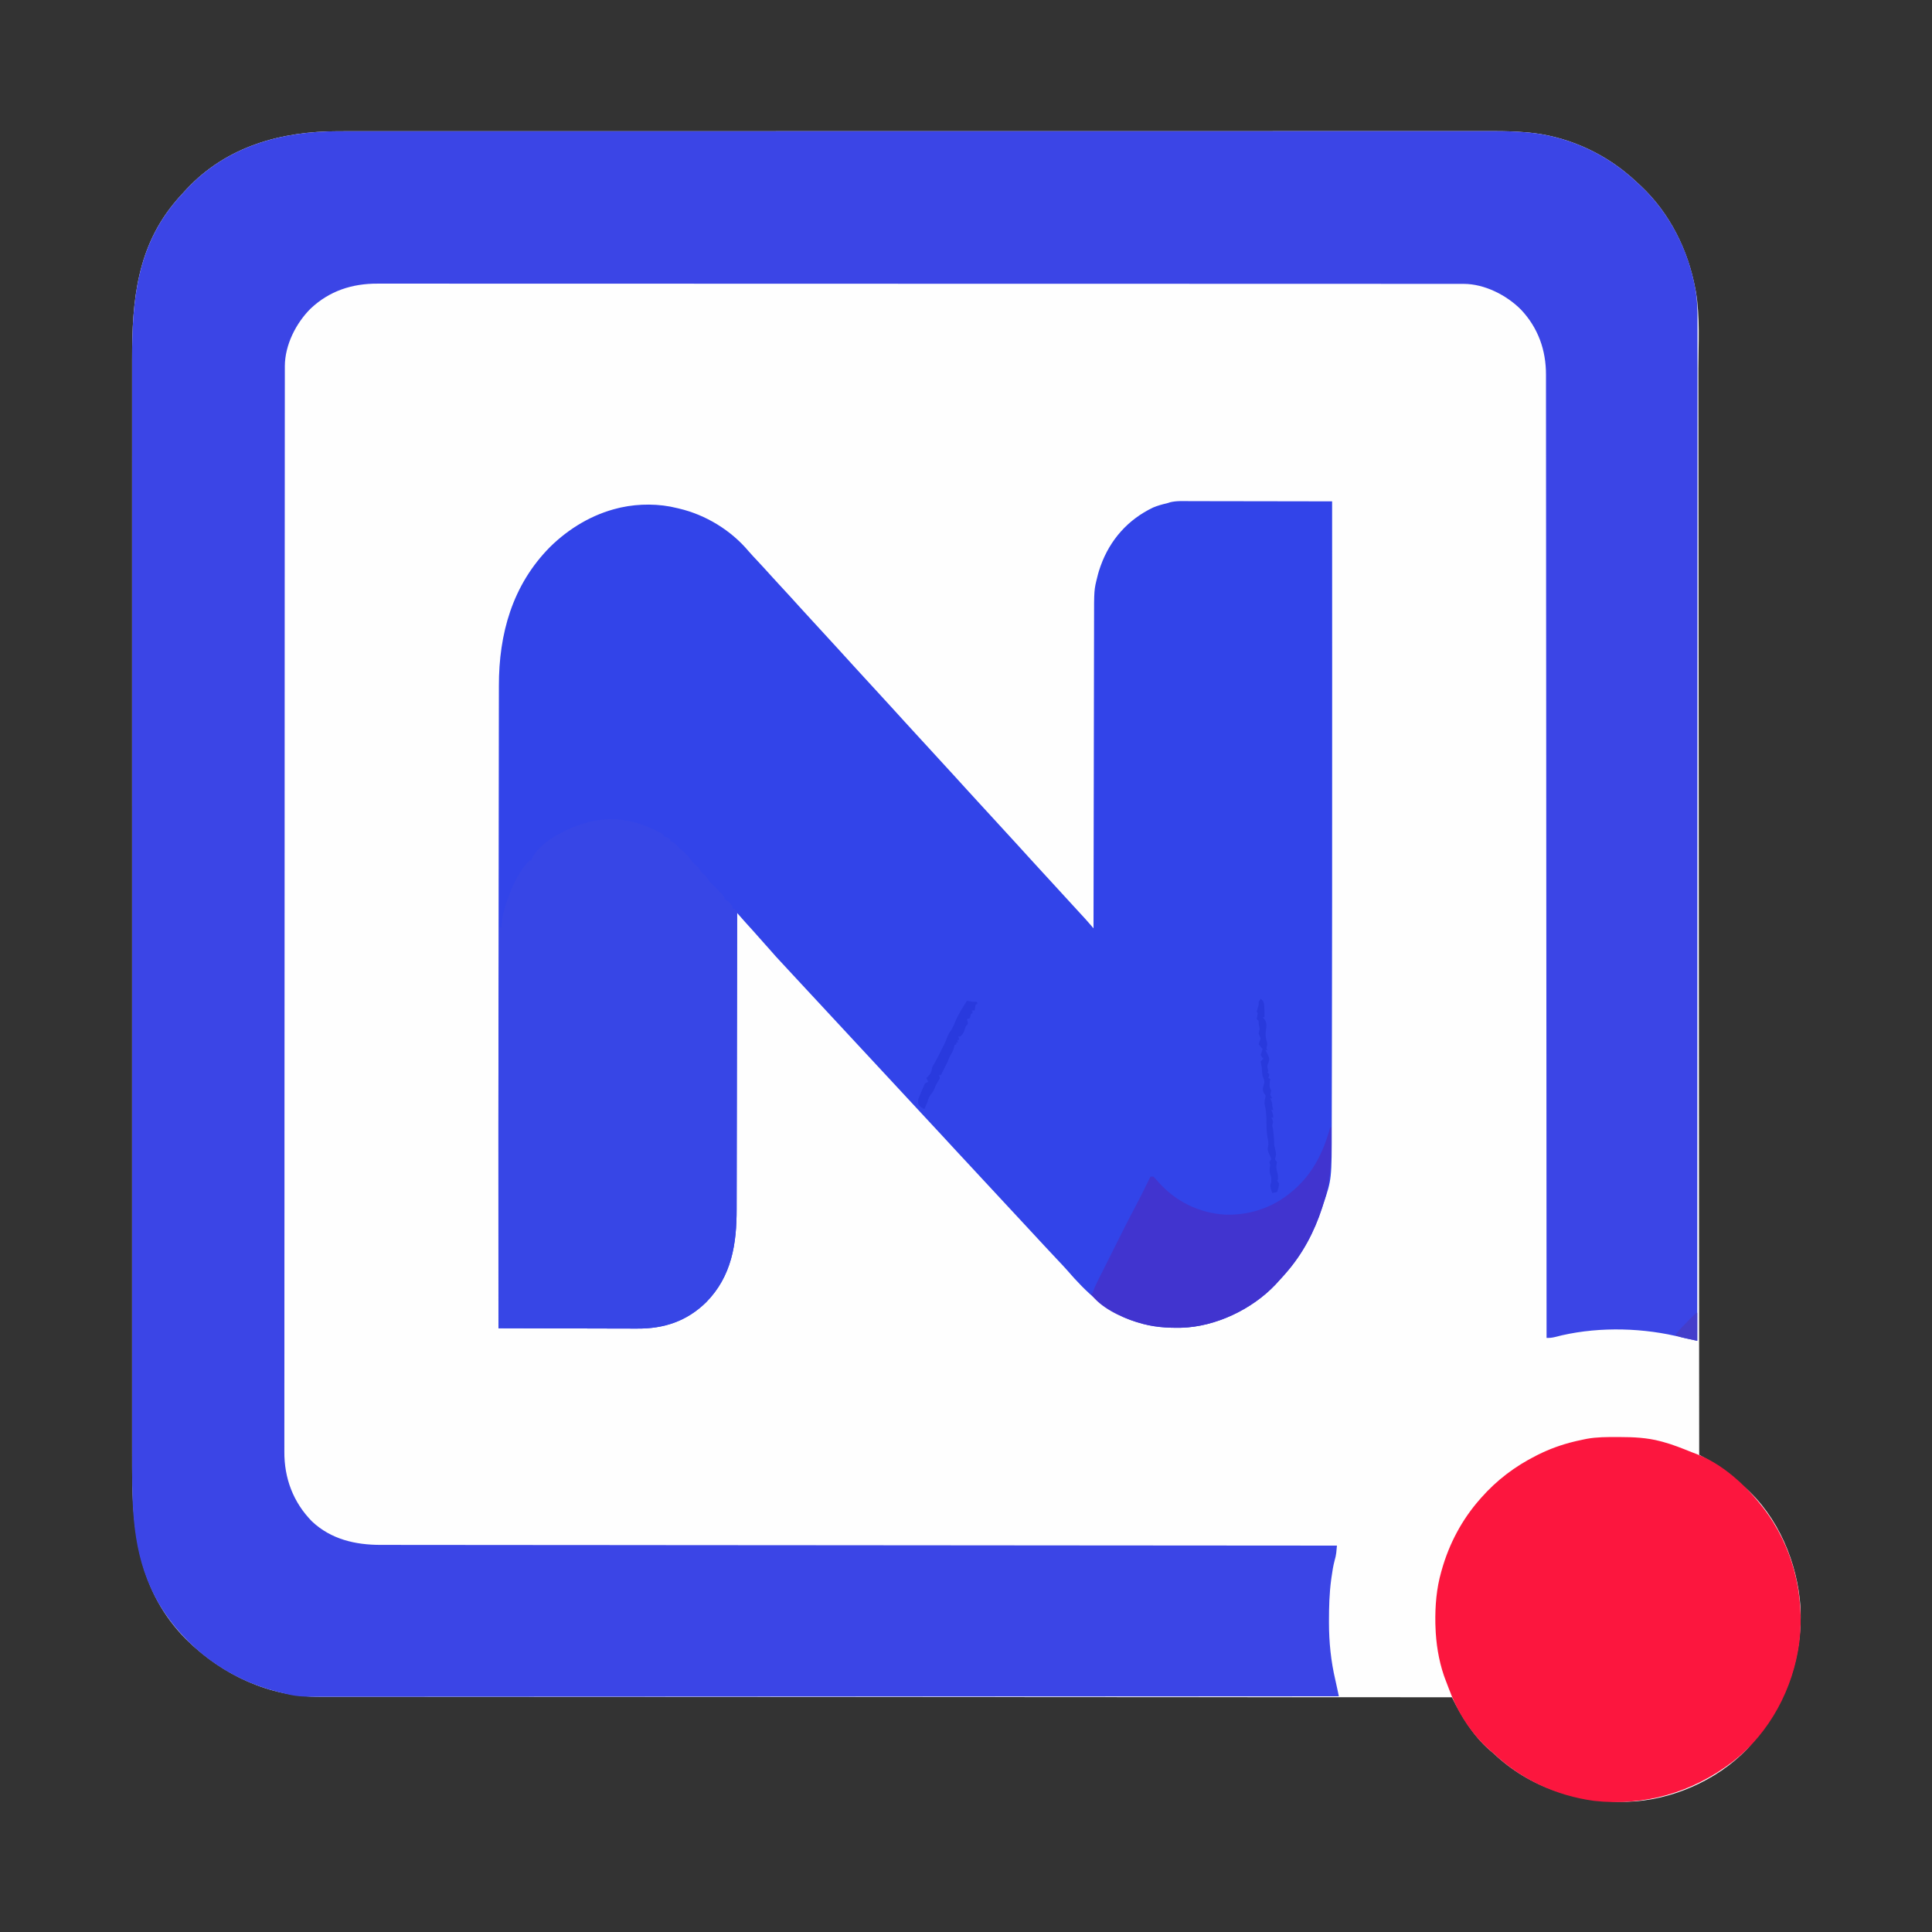 <?xml version="1.0" encoding="UTF-8"?>
<svg version="1.1" xmlns="http://www.w3.org/2000/svg" width="2000" height="2000">
<rect width="100%" height="100%" fill="#333333" stroke="none"/>
<path d="M0 0 C2.121 -0.001 4.242 -0.003 6.363 -0.005 C12.178 -0.01 17.992 -0.009 23.807 -0.006 C30.138 -0.004 36.469 -0.009 42.801 -0.012 C53.893 -0.017 64.985 -0.019 76.077 -0.017 C87.974 -0.016 99.872 -0.017 111.769 -0.021 C112.521 -0.021 113.274 -0.022 114.049 -0.022 C117.115 -0.023 120.18 -0.024 123.245 -0.025 C155.192 -0.035 187.14 -0.038 219.087 -0.038 C222.524 -0.038 225.961 -0.039 229.398 -0.039 C230.251 -0.039 231.104 -0.039 231.982 -0.039 C250.897 -0.039 269.811 -0.041 288.726 -0.044 C296.518 -0.045 304.31 -0.046 312.103 -0.047 C312.964 -0.047 313.825 -0.047 314.712 -0.047 C364.043 -0.053 413.374 -0.058 462.705 -0.057 C464.55 -0.057 466.395 -0.057 468.241 -0.057 C476.573 -0.057 484.905 -0.057 493.237 -0.057 C496.952 -0.057 500.667 -0.057 504.383 -0.057 C506.242 -0.057 508.102 -0.057 509.961 -0.057 C568.756 -0.056 627.55 -0.063 686.345 -0.077 C701.157 -0.081 715.97 -0.084 730.783 -0.087 C731.695 -0.088 732.607 -0.088 733.547 -0.088 C761.67 -0.094 789.794 -0.098 817.917 -0.099 C819.242 -0.099 819.242 -0.099 820.593 -0.099 C839.985 -0.1 859.377 -0.101 878.768 -0.1 C885.707 -0.1 892.646 -0.1 899.585 -0.1 C901.312 -0.1 903.038 -0.1 904.764 -0.1 C932.242 -0.1 959.719 -0.106 987.197 -0.114 C1014.88 -0.123 1042.563 -0.125 1070.247 -0.118 C1074.078 -0.118 1077.908 -0.117 1081.739 -0.116 C1082.49 -0.116 1083.241 -0.116 1084.015 -0.115 C1095.873 -0.113 1107.731 -0.117 1119.59 -0.125 C1131.269 -0.131 1142.948 -0.131 1154.627 -0.123 C1160.866 -0.119 1167.106 -0.119 1173.345 -0.127 C1179.035 -0.134 1184.724 -0.132 1190.414 -0.123 C1192.446 -0.121 1194.479 -0.123 1196.512 -0.128 C1207.195 -0.155 1217.786 0.151 1228.438 1.007 C1229.399 1.083 1230.36 1.159 1231.351 1.238 C1269.727 4.623 1307.675 20.991 1336.78 46.129 C1337.559 46.799 1338.339 47.469 1339.143 48.16 C1341.732 50.439 1344.263 52.769 1346.78 55.129 C1347.52 55.818 1347.52 55.818 1348.276 56.522 C1378.286 84.69 1397.267 122.908 1404.78 163.129 C1404.994 164.235 1405.208 165.341 1405.428 166.48 C1409.779 192.395 1407.934 219.815 1407.937 245.994 C1407.939 251.994 1407.946 257.995 1407.953 263.995 C1407.964 274.491 1407.971 284.987 1407.976 295.483 C1407.982 306.733 1407.989 317.983 1407.999 329.233 C1408 330.303 1408 330.303 1408.001 331.394 C1408.004 335.031 1408.008 338.668 1408.011 342.305 C1408.035 368.563 1408.054 394.822 1408.071 421.081 C1408.087 447.07 1408.105 473.06 1408.127 499.049 C1408.127 499.857 1408.128 500.666 1408.129 501.499 C1408.135 508.882 1408.141 516.265 1408.147 523.649 C1408.162 542 1408.177 560.351 1408.191 578.701 C1408.192 579.955 1408.192 579.955 1408.193 581.233 C1408.225 621.835 1408.254 662.436 1408.282 703.038 C1408.292 717.121 1408.302 731.203 1408.312 745.286 C1408.312 746.159 1408.313 747.033 1408.314 747.932 C1408.342 788.568 1408.373 829.203 1408.405 869.838 C1408.407 872.478 1408.409 875.117 1408.411 877.757 C1408.425 895.249 1408.439 912.741 1408.453 930.233 C1408.48 965.035 1408.507 999.837 1408.534 1034.639 C1408.535 1036.296 1408.537 1037.953 1408.538 1039.61 C1408.596 1114.176 1408.65 1188.741 1408.704 1263.307 C1408.704 1264.005 1408.705 1264.702 1408.705 1265.422 C1408.73 1300.324 1408.755 1335.226 1408.78 1370.129 C1409.877 1370.741 1410.975 1371.354 1412.106 1371.985 C1413.561 1372.8 1415.016 1373.615 1416.471 1374.429 C1417.193 1374.832 1417.915 1375.235 1418.659 1375.649 C1423.848 1378.559 1428.834 1381.636 1433.655 1385.129 C1434.361 1385.634 1435.067 1386.138 1435.795 1386.659 C1441.483 1390.784 1446.674 1395.305 1451.78 1400.129 C1453.088 1401.237 1454.401 1402.342 1455.717 1403.441 C1490.481 1433.947 1510.615 1482.022 1513.619 1527.574 C1516.173 1584.252 1496.33 1633.19 1458.444 1674.687 C1426.962 1707.515 1378.985 1728.359 1333.674 1729.332 C1282.042 1729.837 1233.792 1715.244 1195.78 1679.129 C1194.41 1677.955 1193.036 1676.788 1191.655 1675.629 C1174.777 1660.836 1162.694 1641.022 1152.78 1621.129 C1151.75 1621.128 1150.721 1621.128 1149.66 1621.128 C1114.409 1621.12 1079.158 1621.11 1043.906 1621.1 C1042.841 1621.1 1042.841 1621.1 1041.754 1621.1 C965.636 1621.078 889.519 1621.051 813.401 1621.012 C811.709 1621.011 810.018 1621.01 808.327 1621.009 C772.823 1620.991 737.32 1620.972 701.816 1620.952 C683.981 1620.942 666.145 1620.932 648.31 1620.923 C645.619 1620.921 642.929 1620.92 640.239 1620.918 C598.825 1620.896 557.411 1620.876 515.998 1620.867 C515.108 1620.867 514.218 1620.866 513.301 1620.866 C498.951 1620.863 484.602 1620.86 470.253 1620.857 C428.909 1620.849 387.565 1620.838 346.22 1620.814 C345.369 1620.813 344.519 1620.813 343.642 1620.812 C324.964 1620.801 306.285 1620.789 287.607 1620.776 C280.091 1620.771 272.575 1620.765 265.058 1620.76 C264.236 1620.76 263.413 1620.759 262.566 1620.759 C236.088 1620.741 209.611 1620.735 183.134 1620.737 C156.449 1620.738 129.763 1620.727 103.078 1620.699 C99.385 1620.695 95.692 1620.691 91.999 1620.687 C91.275 1620.687 90.551 1620.686 89.805 1620.685 C78.372 1620.674 66.94 1620.676 55.507 1620.684 C44.247 1620.692 32.987 1620.685 21.726 1620.663 C15.71 1620.652 9.694 1620.647 3.678 1620.66 C-1.808 1620.672 -7.293 1620.665 -12.779 1620.643 C-14.739 1620.639 -16.699 1620.641 -18.659 1620.651 C-71.453 1620.895 -119.924 1598.067 -157.22 1561.504 C-207.05 1511.519 -213.555 1448.973 -213.477 1382.077 C-213.472 1375.755 -213.479 1369.433 -213.484 1363.111 C-213.491 1352.05 -213.491 1340.988 -213.486 1329.926 C-213.48 1318.068 -213.479 1306.21 -213.483 1294.352 C-213.483 1293.601 -213.484 1292.85 -213.484 1292.075 C-213.485 1289.014 -213.486 1285.953 -213.487 1282.892 C-213.498 1254.439 -213.499 1225.986 -213.493 1197.533 C-213.493 1196.691 -213.493 1195.849 -213.493 1194.982 C-213.492 1194.139 -213.492 1193.296 -213.492 1192.428 C-213.487 1166.714 -213.486 1141 -213.488 1115.285 C-213.488 1113.561 -213.488 1111.837 -213.489 1110.113 C-213.489 1103.185 -213.49 1096.256 -213.49 1089.327 C-213.492 1069.96 -213.493 1050.593 -213.494 1031.227 C-213.494 1030.345 -213.494 1029.463 -213.494 1028.554 C-213.495 1000.469 -213.493 972.384 -213.488 944.299 C-213.488 943.388 -213.488 942.478 -213.488 941.54 C-213.486 926.755 -213.483 911.97 -213.481 897.186 C-213.471 838.554 -213.471 779.922 -213.481 721.29 C-213.484 706.513 -213.486 691.736 -213.488 676.959 C-213.489 675.594 -213.489 675.594 -213.489 674.201 C-213.493 646.144 -213.495 618.088 -213.494 590.031 C-213.494 589.15 -213.494 588.268 -213.494 587.361 C-213.493 568.015 -213.492 548.669 -213.49 529.324 C-213.49 522.401 -213.489 515.479 -213.488 508.557 C-213.488 506.835 -213.488 505.113 -213.488 503.391 C-213.485 477.685 -213.487 451.98 -213.493 426.275 C-213.493 425.433 -213.493 424.592 -213.493 423.725 C-213.493 422.885 -213.493 422.045 -213.494 421.179 C-213.499 392.806 -213.497 364.432 -213.486 336.059 C-213.485 333.007 -213.484 329.956 -213.483 326.905 C-213.483 326.156 -213.483 325.407 -213.482 324.636 C-213.478 312.813 -213.481 300.991 -213.487 289.169 C-213.492 277.524 -213.49 265.879 -213.481 254.234 C-213.476 248.014 -213.474 241.793 -213.482 235.573 C-213.546 175.282 -208.493 118.913 -167.22 71.129 C-166.55 70.349 -165.88 69.569 -165.189 68.765 C-162.91 66.176 -160.58 63.645 -158.22 61.129 C-157.761 60.635 -157.301 60.141 -156.827 59.633 C-115.377 15.47 -58.87 -0.065 0 0 Z " fill="#FEFEFE" transform="translate(350.22,135.871)"/>
<path d="M0 0 C2.121 -0.001 4.242 -0.003 6.363 -0.005 C12.178 -0.01 17.992 -0.009 23.807 -0.006 C30.138 -0.004 36.469 -0.009 42.801 -0.012 C53.893 -0.017 64.985 -0.019 76.077 -0.017 C87.974 -0.016 99.872 -0.017 111.769 -0.021 C112.521 -0.021 113.274 -0.022 114.049 -0.022 C117.115 -0.023 120.18 -0.024 123.245 -0.025 C155.192 -0.035 187.14 -0.038 219.087 -0.038 C222.524 -0.038 225.961 -0.039 229.398 -0.039 C230.251 -0.039 231.104 -0.039 231.982 -0.039 C250.897 -0.039 269.811 -0.041 288.726 -0.044 C296.518 -0.045 304.31 -0.046 312.103 -0.047 C312.964 -0.047 313.825 -0.047 314.712 -0.047 C364.043 -0.053 413.374 -0.058 462.705 -0.057 C464.55 -0.057 466.395 -0.057 468.241 -0.057 C476.573 -0.057 484.905 -0.057 493.237 -0.057 C496.952 -0.057 500.667 -0.057 504.383 -0.057 C506.242 -0.057 508.102 -0.057 509.961 -0.057 C568.756 -0.056 627.55 -0.063 686.345 -0.077 C701.157 -0.081 715.97 -0.084 730.783 -0.087 C731.695 -0.088 732.607 -0.088 733.547 -0.088 C761.67 -0.094 789.794 -0.098 817.917 -0.099 C819.242 -0.099 819.242 -0.099 820.593 -0.099 C839.985 -0.1 859.377 -0.101 878.768 -0.1 C885.707 -0.1 892.646 -0.1 899.585 -0.1 C901.312 -0.1 903.038 -0.1 904.764 -0.1 C932.242 -0.1 959.719 -0.106 987.197 -0.114 C1014.88 -0.123 1042.563 -0.125 1070.247 -0.118 C1074.078 -0.118 1077.908 -0.117 1081.739 -0.116 C1082.49 -0.116 1083.241 -0.116 1084.015 -0.115 C1095.873 -0.113 1107.731 -0.117 1119.59 -0.125 C1131.269 -0.131 1142.948 -0.131 1154.627 -0.123 C1160.866 -0.119 1167.106 -0.119 1173.345 -0.127 C1179.035 -0.134 1184.724 -0.132 1190.414 -0.123 C1192.446 -0.121 1194.479 -0.123 1196.512 -0.128 C1207.195 -0.155 1217.786 0.151 1228.438 1.007 C1229.399 1.083 1230.36 1.159 1231.351 1.238 C1269.727 4.623 1307.675 20.991 1336.78 46.129 C1337.559 46.799 1338.339 47.469 1339.143 48.16 C1341.732 50.439 1344.263 52.769 1346.78 55.129 C1347.52 55.818 1347.52 55.818 1348.276 56.522 C1378.104 84.518 1397.659 122.99 1404.78 163.129 C1404.948 164.072 1405.116 165.015 1405.289 165.986 C1406.889 175.922 1407.058 185.6 1407.026 195.64 C1407.027 197.49 1407.03 199.339 1407.033 201.189 C1407.039 206.259 1407.032 211.33 1407.024 216.4 C1407.017 221.921 1407.022 227.441 1407.025 232.962 C1407.029 242.633 1407.026 252.305 1407.018 261.976 C1407.006 276.357 1407.005 290.738 1407.007 305.119 C1407.01 329.311 1407.003 353.503 1406.991 377.694 C1406.979 401.647 1406.971 425.6 1406.969 449.553 C1406.969 450.297 1406.969 451.041 1406.969 451.808 C1406.969 458.606 1406.968 465.404 1406.967 472.202 C1406.966 489.1 1406.964 505.998 1406.962 522.896 C1406.962 523.666 1406.962 524.435 1406.962 525.228 C1406.956 562.643 1406.944 600.059 1406.93 637.474 C1406.926 650.456 1406.921 663.438 1406.917 676.419 C1406.917 677.627 1406.917 677.627 1406.916 678.859 C1406.903 716.298 1406.896 753.737 1406.89 791.176 C1406.889 793.607 1406.889 796.039 1406.889 798.47 C1406.886 814.58 1406.883 830.691 1406.881 846.802 C1406.876 878.857 1406.871 910.913 1406.865 942.968 C1406.864 944.495 1406.864 946.021 1406.864 947.548 C1406.849 1028.767 1406.825 1109.986 1406.78 1252.129 C1403.884 1251.486 1400.988 1250.844 1398.093 1250.201 C1397.276 1250.02 1396.459 1249.839 1395.618 1249.652 C1391.665 1248.775 1387.715 1247.89 1383.772 1246.968 C1344.098 1238.061 1298.723 1237.794 1259.334 1248.254 C1256.245 1249.014 1253.915 1249.204 1250.78 1249.129 C1250.779 1248.252 1250.779 1247.376 1250.778 1246.473 C1250.738 1158.928 1250.697 1071.382 1250.621 960.279 C1250.62 958.839 1250.619 957.4 1250.618 955.961 C1250.596 925.753 1250.575 895.545 1250.552 865.337 C1250.541 850.163 1250.53 834.988 1250.519 819.813 C1250.517 817.524 1250.515 815.235 1250.514 812.946 C1250.488 777.702 1250.465 742.458 1250.449 707.215 C1250.449 706.457 1250.448 705.699 1250.448 704.919 C1250.443 692.703 1250.437 680.488 1250.432 668.273 C1250.417 633.084 1250.4 597.896 1250.373 562.708 C1250.373 561.622 1250.373 561.622 1250.372 560.514 C1250.36 544.625 1250.347 528.735 1250.333 512.846 C1250.327 506.452 1250.322 500.059 1250.316 493.665 C1250.316 492.965 1250.315 492.266 1250.315 491.545 C1250.296 469.007 1250.286 446.469 1250.282 423.931 C1250.277 400.592 1250.262 377.253 1250.234 353.914 C1250.218 340.457 1250.211 327.001 1250.216 313.544 C1250.218 304.556 1250.21 295.569 1250.192 286.581 C1250.183 281.459 1250.178 276.337 1250.186 271.215 C1250.194 266.551 1250.187 261.888 1250.17 257.224 C1250.166 255.551 1250.168 253.878 1250.174 252.206 C1250.271 226.655 1242.053 203.499 1224.339 184.697 C1209.326 169.599 1186.659 158.079 1165.068 157.994 C1163.956 157.998 1163.956 157.998 1162.82 158.001 C1162.019 157.999 1161.218 157.998 1160.392 157.996 C1157.692 157.992 1154.991 157.994 1152.29 157.997 C1150.333 157.996 1148.375 157.993 1146.417 157.991 C1141.005 157.985 1135.592 157.986 1130.18 157.988 C1124.304 157.988 1118.428 157.983 1112.552 157.979 C1102.242 157.972 1091.932 157.97 1081.622 157.969 C1070.557 157.969 1059.493 157.966 1048.428 157.961 C1047.729 157.96 1047.031 157.96 1046.312 157.96 C1043.467 157.958 1040.623 157.957 1037.779 157.956 C1004.092 157.939 970.404 157.933 936.717 157.928 C919.944 157.926 903.171 157.922 886.398 157.918 C832.603 157.905 778.808 157.895 725.014 157.891 C722.442 157.891 719.87 157.891 717.299 157.891 C712.141 157.89 706.984 157.89 701.827 157.89 C695.788 157.889 689.75 157.889 683.712 157.889 C681.984 157.888 680.256 157.888 678.528 157.888 C623.026 157.885 567.524 157.87 512.022 157.846 C472.146 157.83 432.269 157.814 392.392 157.81 C391.572 157.809 390.752 157.809 389.907 157.809 C371.904 157.807 353.901 157.806 335.897 157.806 C329.455 157.806 323.013 157.805 316.571 157.805 C314.969 157.805 313.366 157.805 311.764 157.805 C286.226 157.804 260.689 157.794 235.152 157.78 C209.428 157.765 183.705 157.76 157.981 157.768 C154.425 157.769 150.87 157.77 147.314 157.771 C146.617 157.771 145.92 157.771 145.202 157.772 C134.171 157.774 123.141 157.767 112.11 157.755 C101.26 157.744 90.41 157.744 79.56 157.755 C73.757 157.76 67.954 157.761 62.152 157.748 C56.87 157.737 51.589 157.739 46.307 157.753 C44.411 157.755 42.515 157.753 40.619 157.745 C14.308 157.638 -9.185 165.229 -28.652 183.569 C-43.955 198.786 -55.265 221.318 -55.356 243.099 C-55.354 243.836 -55.352 244.572 -55.35 245.331 C-55.352 246.134 -55.354 246.937 -55.356 247.764 C-55.361 250.46 -55.359 253.155 -55.357 255.85 C-55.36 257.809 -55.362 259.767 -55.365 261.726 C-55.373 267.131 -55.374 272.536 -55.374 277.942 C-55.375 283.814 -55.382 289.686 -55.388 295.558 C-55.397 305.858 -55.403 316.157 -55.407 326.457 C-55.411 337.51 -55.417 348.563 -55.425 359.615 C-55.426 360.313 -55.426 361.011 -55.427 361.73 C-55.429 364.572 -55.431 367.415 -55.433 370.257 C-55.46 404.715 -55.475 439.173 -55.488 473.63 C-55.493 484.805 -55.497 495.979 -55.502 507.154 C-55.527 565.703 -55.549 624.252 -55.561 682.802 C-55.562 687.087 -55.563 691.373 -55.564 695.659 C-55.564 696.509 -55.564 697.359 -55.564 698.235 C-55.566 706.848 -55.568 715.461 -55.57 724.074 C-55.57 725.801 -55.571 727.528 -55.571 729.255 C-55.583 784.709 -55.613 840.162 -55.654 895.616 C-55.684 935.461 -55.712 975.307 -55.722 1015.152 C-55.722 1015.972 -55.722 1016.791 -55.722 1017.636 C-55.727 1035.631 -55.73 1053.627 -55.731 1071.623 C-55.732 1078.864 -55.733 1086.105 -55.734 1093.346 C-55.734 1094.138 -55.734 1094.931 -55.734 1095.747 C-55.737 1121.26 -55.756 1146.773 -55.782 1172.285 C-55.809 1197.99 -55.819 1223.694 -55.808 1249.399 C-55.807 1252.954 -55.805 1256.51 -55.804 1260.065 C-55.804 1260.762 -55.804 1261.459 -55.803 1262.177 C-55.8 1273.193 -55.813 1284.209 -55.834 1295.225 C-55.853 1306.068 -55.855 1316.912 -55.838 1327.756 C-55.829 1333.552 -55.829 1339.348 -55.851 1345.143 C-55.87 1350.425 -55.866 1355.705 -55.844 1360.987 C-55.841 1362.877 -55.845 1364.768 -55.859 1366.658 C-56.051 1394.286 -46.761 1419.266 -27.22 1439.129 C-7.571 1457.627 17.71 1463.454 43.983 1463.39 C45.714 1463.394 47.446 1463.398 49.177 1463.402 C53.928 1463.413 58.679 1463.412 63.431 1463.408 C68.602 1463.406 73.773 1463.416 78.944 1463.425 C88.005 1463.438 97.066 1463.444 106.127 1463.444 C119.6 1463.446 133.074 1463.459 146.547 1463.474 C169.211 1463.499 191.876 1463.515 214.541 1463.525 C236.982 1463.536 259.424 1463.55 281.865 1463.571 C282.563 1463.571 283.26 1463.572 283.978 1463.572 C290.347 1463.578 296.715 1463.584 303.083 1463.59 C318.914 1463.604 334.744 1463.618 350.574 1463.631 C351.655 1463.632 351.655 1463.632 352.758 1463.633 C387.813 1463.663 422.867 1463.685 457.922 1463.707 C470.085 1463.714 482.248 1463.722 494.411 1463.73 C495.165 1463.73 495.919 1463.73 496.696 1463.731 C531.772 1463.753 566.848 1463.781 601.924 1463.809 C604.201 1463.811 606.479 1463.813 608.756 1463.815 C623.849 1463.827 638.942 1463.84 654.036 1463.852 C684.066 1463.877 714.097 1463.902 744.128 1463.926 C745.558 1463.927 746.988 1463.928 748.418 1463.929 C833.816 1463.997 919.213 1464.055 1033.78 1464.129 C1033.629 1465.737 1033.475 1467.344 1033.32 1468.952 C1033.235 1469.847 1033.15 1470.743 1033.062 1471.665 C1032.755 1474.342 1032.178 1476.799 1031.405 1479.379 C1029.883 1485.165 1028.971 1490.96 1028.155 1496.879 C1027.97 1498.18 1027.97 1498.18 1027.782 1499.509 C1025.935 1513.422 1025.542 1527.423 1025.53 1541.441 C1025.529 1542.216 1025.528 1542.992 1025.527 1543.79 C1025.544 1564.015 1027.525 1583.81 1032.18 1603.513 C1032.935 1606.807 1033.64 1610.11 1034.346 1613.415 C1034.749 1615.302 1034.749 1615.302 1035.161 1617.227 C1035.467 1618.663 1035.467 1618.663 1035.78 1620.129 C864.711 1620.244 864.711 1620.244 729.864 1620.298 C728.339 1620.299 726.815 1620.299 725.29 1620.3 C693.283 1620.311 661.276 1620.322 629.269 1620.332 C613.191 1620.337 597.112 1620.342 581.033 1620.348 C578.607 1620.348 576.182 1620.349 573.757 1620.35 C536.425 1620.362 499.093 1620.378 461.761 1620.403 C460.959 1620.404 460.157 1620.404 459.33 1620.405 C446.397 1620.414 433.464 1620.423 420.53 1620.432 C383.262 1620.459 345.995 1620.483 308.727 1620.493 C307.576 1620.494 307.576 1620.494 306.403 1620.494 C289.563 1620.499 272.723 1620.502 255.883 1620.505 C249.106 1620.506 242.33 1620.507 235.553 1620.508 C234.441 1620.508 234.441 1620.508 233.306 1620.509 C209.44 1620.513 185.575 1620.53 161.709 1620.554 C137.653 1620.578 113.597 1620.589 89.541 1620.583 C74.623 1620.579 59.704 1620.587 44.786 1620.612 C35.26 1620.627 25.733 1620.627 16.206 1620.616 C10.784 1620.61 5.362 1620.61 -0.061 1620.628 C-41.935 1620.759 -41.935 1620.759 -60.22 1616.129 C-61.14 1615.9 -62.059 1615.672 -63.006 1615.436 C-113.957 1602.609 -158.15 1570.2 -185.262 1525.128 C-211.858 1479.493 -213.537 1433.467 -213.477 1382.077 C-213.472 1375.755 -213.479 1369.433 -213.484 1363.111 C-213.491 1352.05 -213.491 1340.988 -213.486 1329.926 C-213.48 1318.068 -213.479 1306.21 -213.483 1294.352 C-213.483 1293.601 -213.484 1292.85 -213.484 1292.075 C-213.485 1289.014 -213.486 1285.953 -213.487 1282.892 C-213.498 1254.439 -213.499 1225.986 -213.493 1197.533 C-213.493 1196.691 -213.493 1195.849 -213.493 1194.982 C-213.492 1194.139 -213.492 1193.296 -213.492 1192.428 C-213.487 1166.714 -213.486 1141 -213.488 1115.285 C-213.488 1113.561 -213.488 1111.837 -213.489 1110.113 C-213.489 1103.185 -213.49 1096.256 -213.49 1089.327 C-213.492 1069.96 -213.493 1050.593 -213.494 1031.227 C-213.494 1030.345 -213.494 1029.463 -213.494 1028.554 C-213.495 1000.469 -213.493 972.384 -213.488 944.299 C-213.488 943.388 -213.488 942.478 -213.488 941.54 C-213.486 926.755 -213.483 911.97 -213.481 897.186 C-213.471 838.554 -213.471 779.922 -213.481 721.29 C-213.484 706.513 -213.486 691.736 -213.488 676.959 C-213.489 675.594 -213.489 675.594 -213.489 674.201 C-213.493 646.144 -213.495 618.088 -213.494 590.031 C-213.494 589.15 -213.494 588.268 -213.494 587.361 C-213.493 568.015 -213.492 548.669 -213.49 529.324 C-213.49 522.401 -213.489 515.479 -213.488 508.557 C-213.488 506.835 -213.488 505.113 -213.488 503.391 C-213.485 477.685 -213.487 451.98 -213.493 426.275 C-213.493 425.433 -213.493 424.592 -213.493 423.725 C-213.493 422.885 -213.493 422.045 -213.494 421.179 C-213.499 392.806 -213.497 364.432 -213.486 336.059 C-213.485 333.007 -213.484 329.956 -213.483 326.905 C-213.483 326.156 -213.483 325.407 -213.482 324.636 C-213.478 312.813 -213.481 300.991 -213.487 289.169 C-213.492 277.524 -213.49 265.879 -213.481 254.234 C-213.476 248.014 -213.474 241.793 -213.482 235.573 C-213.546 175.282 -208.493 118.913 -167.22 71.129 C-166.55 70.349 -165.88 69.569 -165.189 68.765 C-162.91 66.176 -160.58 63.645 -158.22 61.129 C-157.761 60.635 -157.301 60.141 -156.827 59.633 C-115.377 15.47 -58.87 -0.065 0 0 Z " fill="#3B45E6" transform="translate(350.22,135.871)"/>
<path d="M0 0 C1.607 0.001 3.214 0 4.821 -0.001 C9.166 -0.001 13.51 0.01 17.854 0.024 C22.402 0.037 26.949 0.038 31.496 0.04 C40.098 0.047 48.7 0.063 57.302 0.083 C67.099 0.105 76.896 0.116 86.693 0.126 C106.838 0.147 126.984 0.182 147.129 0.227 C147.182 108.353 147.21 216.479 147.129 413.227 C147.128 414.245 147.128 415.264 147.127 416.313 C147.099 460.23 147.057 504.147 146.943 548.064 C146.941 548.804 146.94 549.543 146.938 550.305 C146.936 551.041 146.934 551.777 146.932 552.536 C146.93 553.269 146.928 554.002 146.926 554.757 C146.922 556.229 146.918 557.7 146.915 559.171 C146.887 570.021 146.869 580.87 146.858 591.719 C146.846 603.868 146.819 616.017 146.774 628.167 C146.752 634.213 146.736 640.259 146.737 646.306 C146.736 701.95 146.736 701.95 138.129 727.227 C137.654 728.718 137.18 730.209 136.707 731.7 C128.585 756.649 116.465 779.468 99.129 799.227 C98.367 800.098 97.605 800.97 96.82 801.868 C94.618 804.348 92.385 806.795 90.129 809.227 C89.591 809.819 89.054 810.41 88.5 811.02 C64.143 836.72 26.487 854.661 -8.801 855.703 C-24.342 856.034 -38.957 854.945 -53.871 850.227 C-54.595 850.008 -55.319 849.788 -56.064 849.562 C-85.134 840.554 -107.774 818.717 -127.188 796.155 C-130.212 792.691 -133.394 789.375 -136.559 786.04 C-141.399 780.919 -146.226 775.788 -150.996 770.602 C-155.268 765.958 -159.562 761.336 -163.871 756.727 C-168.711 751.549 -173.53 746.354 -178.332 741.141 C-182.162 736.987 -186.013 732.855 -189.871 728.727 C-194.711 723.549 -199.53 718.354 -204.332 713.141 C-208.162 708.987 -212.013 704.855 -215.871 700.727 C-220.71 695.55 -225.529 690.356 -230.33 685.143 C-234.18 680.967 -238.054 676.813 -241.934 672.665 C-247 667.246 -252.026 661.793 -257.031 656.317 C-260.861 652.139 -264.738 648.004 -268.609 643.864 C-272.378 639.832 -276.132 635.787 -279.871 631.727 C-284.186 627.043 -288.522 622.38 -292.871 617.727 C-297.711 612.549 -302.53 607.354 -307.332 602.141 C-311.162 597.987 -315.013 593.855 -318.871 589.727 C-323.711 584.549 -328.53 579.354 -333.332 574.141 C-337.162 569.987 -341.013 565.855 -344.871 561.727 C-349.711 556.549 -354.53 551.354 -359.332 546.141 C-363.162 541.987 -367.013 537.855 -370.871 533.727 C-375.711 528.549 -380.53 523.354 -385.332 518.141 C-389.162 513.987 -393.013 509.855 -396.871 505.727 C-401.73 500.529 -406.571 495.315 -411.391 490.082 C-414.007 487.243 -416.629 484.41 -419.262 481.586 C-429.378 470.734 -429.378 470.734 -434.199 465.149 C-436.229 462.816 -438.299 460.522 -440.371 458.227 C-443.042 455.268 -445.694 452.298 -448.309 449.29 C-451.889 445.177 -455.564 441.154 -459.246 437.133 C-461.364 434.788 -463.456 432.425 -465.535 430.045 C-466.474 428.971 -466.474 428.971 -467.432 427.875 C-467.907 427.331 -468.382 426.787 -468.871 426.227 C-468.872 427.278 -468.872 427.278 -468.873 428.35 C-468.909 469.945 -468.966 511.54 -469.049 553.135 C-469.059 558.138 -469.069 563.142 -469.079 568.146 C-469.082 569.64 -469.082 569.64 -469.084 571.164 C-469.115 587.254 -469.132 603.344 -469.144 619.435 C-469.157 635.967 -469.184 652.499 -469.226 669.031 C-469.251 679.217 -469.264 689.404 -469.263 699.59 C-469.262 706.592 -469.277 713.595 -469.303 720.597 C-469.318 724.626 -469.326 728.655 -469.317 732.684 C-469.243 768.945 -474.414 802.461 -500.859 829.321 C-520.909 848.977 -544.579 856.78 -572.261 856.568 C-573.84 856.567 -575.419 856.567 -576.997 856.569 C-581.232 856.57 -585.466 856.552 -589.701 856.531 C-594.145 856.512 -598.589 856.511 -603.033 856.507 C-611.426 856.498 -619.82 856.473 -628.213 856.443 C-637.777 856.409 -647.342 856.393 -656.907 856.378 C-676.562 856.347 -696.216 856.294 -715.871 856.227 C-715.945 770.639 -715.941 685.051 -715.877 584.518 C-715.872 577.115 -715.868 569.711 -715.863 562.308 C-715.83 506.217 -715.778 450.127 -715.686 394.037 C-715.678 389.32 -715.67 384.603 -715.663 379.886 C-715.661 378.72 -715.659 377.555 -715.657 376.355 C-715.627 357.537 -715.61 338.719 -715.598 319.901 C-715.586 300.774 -715.559 281.648 -715.517 262.522 C-715.492 251.02 -715.478 239.518 -715.48 228.017 C-715.48 220.251 -715.465 212.485 -715.439 204.719 C-715.424 200.284 -715.416 195.85 -715.425 191.415 C-715.526 137.309 -701.473 86.837 -662.496 47.477 C-643.016 28.259 -618.605 13.583 -591.871 7.227 C-590.98 7.014 -590.09 6.802 -589.172 6.583 C-570.413 2.489 -549.45 2.495 -530.871 7.227 C-530.228 7.377 -529.584 7.528 -528.921 7.683 C-501.297 14.193 -475.166 30.121 -456.902 51.875 C-454.026 55.205 -451.008 58.395 -447.996 61.602 C-443.32 66.59 -438.694 71.614 -434.137 76.711 C-431.447 79.698 -428.725 82.652 -425.996 85.602 C-425.489 86.15 -424.982 86.699 -424.459 87.264 C-423.952 87.812 -423.445 88.361 -422.922 88.926 C-416.718 95.635 -410.534 102.362 -404.434 109.165 C-399.975 114.132 -395.447 119.034 -390.914 123.934 C-386.67 128.523 -382.451 133.133 -378.23 137.743 C-376.403 139.738 -374.576 141.732 -372.748 143.725 C-371.832 144.724 -370.916 145.724 -370 146.723 C-367.685 149.249 -365.369 151.774 -363.051 154.297 C-358.823 158.901 -354.606 163.511 -350.434 168.165 C-345.975 173.132 -341.447 178.034 -336.914 182.934 C-332.67 187.523 -328.451 192.133 -324.23 196.743 C-322.403 198.738 -320.576 200.732 -318.748 202.725 C-317.832 203.724 -316.916 204.724 -316 205.723 C-313.685 208.249 -311.369 210.774 -309.051 213.297 C-304.823 217.901 -300.606 222.511 -296.434 227.165 C-291.975 232.132 -287.447 237.034 -282.914 241.934 C-278.67 246.523 -274.451 251.133 -270.23 255.743 C-267.945 258.239 -265.658 260.733 -263.371 263.227 C-262.454 264.227 -261.538 265.227 -260.621 266.227 C-260.167 266.722 -259.714 267.217 -259.246 267.727 C-257.871 269.227 -256.496 270.727 -255.121 272.227 C-254.667 272.722 -254.213 273.217 -253.746 273.728 C-252.831 274.726 -251.915 275.724 -251 276.723 C-248.685 279.249 -246.369 281.774 -244.051 284.297 C-239.823 288.901 -235.606 293.511 -231.434 298.165 C-226.975 303.132 -222.447 308.034 -217.914 312.934 C-213.67 317.523 -209.451 322.133 -205.23 326.743 C-202.945 329.239 -200.658 331.733 -198.371 334.227 C-197.454 335.227 -196.538 336.227 -195.621 337.227 C-195.167 337.722 -194.714 338.217 -194.246 338.727 C-192.871 340.227 -191.496 341.727 -190.121 343.227 C-189.667 343.722 -189.213 344.217 -188.746 344.728 C-187.831 345.726 -186.915 346.724 -186 347.723 C-183.685 350.249 -181.369 352.774 -179.051 355.297 C-174.823 359.901 -170.606 364.511 -166.434 369.165 C-161.975 374.132 -157.447 379.034 -152.914 383.934 C-148.67 388.523 -144.451 393.133 -140.23 397.743 C-137.945 400.239 -135.658 402.733 -133.371 405.227 C-132.454 406.227 -131.538 407.227 -130.621 408.227 C-130.167 408.722 -129.714 409.217 -129.246 409.727 C-127.871 411.227 -126.496 412.727 -125.121 414.227 C-124.667 414.722 -124.213 415.218 -123.745 415.728 C-122.832 416.724 -121.92 417.72 -121.007 418.716 C-118.657 421.282 -116.303 423.844 -113.945 426.403 C-113.462 426.928 -112.979 427.453 -112.48 427.995 C-111.147 429.444 -109.812 430.892 -108.477 432.34 C-106.521 434.507 -104.604 436.689 -102.708 438.907 C-102.175 439.531 -101.642 440.155 -101.092 440.797 C-100.689 441.269 -100.286 441.741 -99.871 442.227 C-99.87 441.499 -99.869 440.771 -99.868 440.022 C-99.81 396.84 -99.736 353.659 -99.642 310.478 C-99.631 305.287 -99.62 300.097 -99.609 294.906 C-99.606 293.873 -99.604 292.84 -99.602 291.775 C-99.567 275.068 -99.542 258.36 -99.521 241.652 C-99.499 224.495 -99.466 207.338 -99.422 190.181 C-99.396 179.603 -99.378 169.025 -99.372 158.448 C-99.366 151.184 -99.35 143.92 -99.325 136.656 C-99.311 132.471 -99.302 128.287 -99.306 124.103 C-99.33 91.844 -99.33 91.844 -95.871 78.227 C-95.64 77.306 -95.408 76.384 -95.17 75.435 C-94.609 73.328 -93.964 71.286 -93.246 69.227 C-92.868 68.126 -92.868 68.126 -92.481 67.002 C-82.771 39.968 -64.131 18.998 -38.195 6.625 C-33.507 4.653 -28.822 3.339 -23.871 2.227 C-22.823 1.889 -21.775 1.551 -20.695 1.203 C-13.94 -0.473 -6.912 -0.034 0 0 Z " fill="#3244E9" transform="translate(1231.871,518.773)"/>
<path d="M0 0 C0 0.66 0 1.32 0 2 C0.598 2.124 1.196 2.248 1.812 2.375 C4 3 4 3 7 5 C7 5.66 7 6.32 7 7 C7.742 7.227 8.485 7.454 9.25 7.688 C12.559 9.267 13.795 11.105 16 14 C17.65 15.354 19.317 16.687 21 18 C23.882 20.666 26.292 23.334 28.5 26.562 C30.632 29.667 33.039 31.662 36 34 C37 35.667 38 37.333 39 39 C39.825 39.66 40.65 40.32 41.5 41 C44.183 43.147 45.28 45.061 47 48 C48.623 49.709 50.293 51.374 52 53 C55.872 56.773 59.796 60.629 63 65 C63 65.66 63 66.32 63 67 C63.578 67.227 64.155 67.454 64.75 67.688 C67.597 69.348 69.121 71.315 71 74 C71 74.66 71 75.32 71 76 C71.639 76.289 72.279 76.578 72.938 76.875 C75 78 75 78 76 80 C76.093 81.809 76.121 83.621 76.119 85.432 C76.12 86.593 76.121 87.754 76.122 88.95 C76.117 90.236 76.113 91.523 76.109 92.848 C76.108 94.22 76.108 95.592 76.108 96.964 C76.107 100.748 76.099 104.532 76.09 108.316 C76.082 112.393 76.079 116.47 76.076 120.546 C76.066 130.406 76.046 140.265 76.025 150.124 C76.016 154.771 76.007 159.419 75.998 164.066 C75.969 179.528 75.937 194.99 75.898 210.451 C75.888 214.467 75.878 218.482 75.868 222.497 C75.865 223.495 75.863 224.493 75.86 225.521 C75.82 241.647 75.797 257.772 75.781 273.898 C75.764 290.471 75.732 307.043 75.686 323.616 C75.66 332.914 75.641 342.212 75.639 351.509 C75.636 359.438 75.621 367.366 75.587 375.295 C75.571 379.332 75.56 383.369 75.568 387.406 C75.623 423.685 70.472 457.218 44.012 484.094 C23.962 503.75 0.292 511.553 -27.39 511.341 C-28.969 511.34 -30.547 511.34 -32.126 511.342 C-36.361 511.343 -40.595 511.325 -44.83 511.304 C-49.274 511.285 -53.718 511.284 -58.162 511.28 C-66.555 511.271 -74.948 511.246 -83.342 511.216 C-92.906 511.182 -102.471 511.166 -112.036 511.151 C-131.691 511.12 -151.345 511.067 -171 511 C-171.023 477.483 -171.041 443.966 -171.051 410.45 C-171.052 406.401 -171.054 402.353 -171.055 398.305 C-171.055 397.499 -171.055 396.694 -171.056 395.865 C-171.059 384.737 -171.066 373.61 -171.074 362.483 C-171.088 343.174 -171.097 323.864 -171.098 304.555 C-171.098 303.789 -171.098 303.024 -171.098 302.236 C-171.1 233.488 -170.633 164.745 -170 96 C-169.34 96 -168.68 96 -168 96 C-167.951 95.287 -167.902 94.574 -167.852 93.84 C-167.419 88.293 -166.74 83.311 -165 78 C-164.745 77.08 -164.49 76.159 -164.227 75.211 C-159.57 58.852 -151.043 39.303 -139 27 C-138.34 27 -137.68 27 -137 27 C-136.65 25.921 -136.65 25.921 -136.293 24.82 C-128.824 8.529 -105.571 -3.08 -89.746 -9.273 C-86.849 -10.278 -83.952 -11.173 -81 -12 C-79.98 -12.286 -78.961 -12.572 -77.91 -12.867 C-50.307 -20.177 -24.231 -13.92 0 0 Z " fill="#3746E6" transform="translate(687,864)"/>
<path d="M0 0 C0.954 0 1.908 0 2.891 0.001 C17.286 0.033 31.143 0.644 45.125 4.375 C45.845 4.562 46.564 4.749 47.306 4.942 C57.507 7.678 67.335 11.629 77.118 15.576 C78.858 16.269 80.612 16.929 82.367 17.582 C108.423 27.574 132.046 48.725 149.125 70.375 C149.87 71.315 150.615 72.254 151.383 73.223 C181.89 112.711 194.616 162.972 188.809 212.309 C182.582 260.407 158.172 306.363 119.554 336.286 C77.978 367.994 28.486 382.459 -23.805 376.606 C-62.884 371.318 -99.276 354.546 -127.875 327.375 C-129.244 326.202 -130.619 325.034 -132 323.875 C-150.005 308.094 -164.59 285.738 -172.875 263.375 C-173.28 262.367 -173.685 261.359 -174.102 260.32 C-175.415 257.023 -176.659 253.709 -177.875 250.375 C-178.299 249.22 -178.723 248.065 -179.16 246.875 C-184.62 230.846 -187.366 213.286 -187.875 196.375 C-187.915 195.225 -187.955 194.075 -187.996 192.891 C-188.309 174.829 -186.888 156.766 -181.875 139.375 C-181.691 138.716 -181.506 138.058 -181.316 137.379 C-173.677 110.353 -160.489 85.483 -141.875 64.375 C-141.449 63.888 -141.022 63.402 -140.583 62.9 C-124.532 44.665 -105.54 30.318 -83.875 19.375 C-83.21 19.039 -82.545 18.703 -81.859 18.356 C-69.761 12.326 -57.441 7.859 -44.312 4.688 C-43.474 4.485 -42.636 4.282 -41.773 4.074 C-39.147 3.465 -36.517 2.908 -33.875 2.375 C-32.483 2.09 -32.483 2.09 -31.062 1.8 C-20.753 -0.054 -10.44 -0.021 0 0 Z " fill="#FC163E" transform="translate(1673.875,1487.625)"/>
<path d="M0 0 C0.33 0 0.66 0 1 0 C1.539 26.878 1.78 53.215 -7 79 C-7.475 80.491 -7.948 81.982 -8.422 83.473 C-16.544 108.422 -28.664 131.241 -46 151 C-46.762 151.871 -47.524 152.743 -48.309 153.641 C-50.511 156.121 -52.744 158.568 -55 161 C-55.538 161.592 -56.075 162.183 -56.629 162.793 C-80.986 188.493 -118.642 206.434 -153.929 207.476 C-169.471 207.807 -184.085 206.718 -199 202 C-200.086 201.671 -200.086 201.671 -201.193 201.335 C-217.062 196.418 -238.545 186.183 -248 172 C-247.34 172 -246.68 172 -246 172 C-245.738 171.15 -245.475 170.301 -245.205 169.425 C-243.947 165.849 -242.416 162.585 -240.719 159.195 C-240.393 158.541 -240.068 157.888 -239.732 157.215 C-238.659 155.065 -237.579 152.917 -236.5 150.77 C-235.742 149.254 -234.984 147.739 -234.226 146.224 C-232.635 143.042 -231.041 139.863 -229.445 136.684 C-227.428 132.667 -225.417 128.648 -223.407 124.628 C-216.079 109.974 -208.739 95.334 -201.044 80.867 C-197.877 74.905 -194.875 68.86 -191.875 62.812 C-191.3 61.658 -190.725 60.504 -190.133 59.314 C-188.753 56.544 -187.376 53.772 -186 51 C-185.01 51 -184.02 51 -183 51 C-181.11 52.914 -179.369 54.836 -177.625 56.875 C-159.854 76.832 -135.631 88.744 -108.934 90.387 C-85.674 91.211 -62.496 84.281 -44 70 C-43.472 69.594 -42.944 69.188 -42.4 68.77 C-19.545 50.972 -7.37 27.444 0 0 Z " fill="#4134CF" transform="translate(1377,1167)"/>
<path d="M0 0 C0.907 0.165 1.815 0.33 2.75 0.5 C6.111 1.101 6.111 1.101 10 1 C10.495 1.99 10.495 1.99 11 3 C10.34 3.33 9.68 3.66 9 4 C8.342 7.029 8.342 7.029 8 10 C7.01 10 6.02 10 5 10 C5.495 10.99 5.495 10.99 6 12 C5.34 12.66 4.68 13.32 4 14 C3.856 14.681 3.711 15.361 3.562 16.062 C3.284 17.022 3.284 17.022 3 18 C2.01 18.33 1.02 18.66 0 19 C0.206 19.784 0.412 20.567 0.625 21.375 C0.749 22.241 0.873 23.108 1 24 C0.34 24.66 -0.32 25.32 -1 26 C-1.804 27.983 -2.456 29.993 -3.121 32.027 C-4.105 34.236 -5.133 35.476 -7 37 C-7.66 37 -8.32 37 -9 37 C-8.67 37.99 -8.34 38.98 -8 40 C-8.99 40.495 -8.99 40.495 -10 41 C-9.67 41.66 -9.34 42.32 -9 43 C-9.66 43 -10.32 43 -11 43 C-11 43.66 -11 44.32 -11 45 C-11.99 45.495 -11.99 45.495 -13 46 C-13.186 47.052 -13.186 47.052 -13.375 48.125 C-14.065 51.297 -15.271 53.426 -16.965 56.156 C-18.205 58.365 -19.063 60.646 -20 63 C-21.002 65.071 -22.024 67.134 -23.062 69.188 C-23.59 70.233 -24.117 71.278 -24.66 72.355 C-25.102 73.228 -25.544 74.101 -26 75 C-26.33 75.66 -26.66 76.32 -27 77 C-27.66 77 -28.32 77 -29 77 C-28.67 77.99 -28.34 78.98 -28 80 C-28.927 81.721 -29.865 83.437 -30.891 85.102 C-32.19 87.226 -32.19 87.226 -33.5 90.625 C-35 94 -35 94 -37.062 96.562 C-39.261 99.328 -39.989 101.631 -41 105 C-41.954 107.355 -42.976 109.673 -44 112 C-46.586 111.019 -48.032 109.966 -49.938 107.938 C-51.572 103.417 -49.813 100.28 -48 96 C-47.733 95.341 -47.466 94.683 -47.191 94.004 C-46.493 92.322 -45.749 90.66 -45 89 C-44.505 87.824 -44.505 87.824 -44 86.625 C-43 85 -43 85 -40 84 C-40.66 82.68 -41.32 81.36 -42 80 C-40.73 78.6 -39.461 77.201 -38.191 75.801 C-36.718 73.574 -36.489 71.611 -36 69 C-35.02 66.965 -35.02 66.965 -33.812 64.938 C-30.625 59.413 -27.824 53.717 -25 48 C-24.477 46.975 -23.953 45.95 -23.414 44.895 C-22.274 42.561 -21.333 40.326 -20.5 37.875 C-19.379 34.792 -18.059 32.574 -16 30 C-14.09 26.408 -12.492 22.78 -11 19 C-7.904 12.365 -3.913 6.174 0 0 Z " fill="#293ADE" transform="translate(1001,1036)"/>
<path d="M0 0 C1.978 1.376 2.891 2.514 3.422 4.875 C4.012 9.596 4 14.248 4 19 C3.34 19 2.68 19 2 19 C3.021 20.083 3.021 20.083 4.062 21.188 C6.983 25.482 5.799 29.82 5.227 34.734 C4.964 38.524 5.519 41.496 6.625 45.098 C7.07 47.357 6.585 48.801 6 51 C6.33 51.66 6.66 52.32 7 53 C6.34 53 5.68 53 5 53 C5.474 53.907 5.949 54.815 6.438 55.75 C9.355 61.818 9.355 61.818 8.062 66.125 C7.712 67.074 7.361 68.022 7 69 C6.912 71.035 6.912 71.035 7.562 73.062 C7.779 74.022 7.779 74.022 8 75 C7.505 75.495 7.505 75.495 7 76 C7.66 76.66 8.32 77.32 9 78 C8.625 80.125 8.625 80.125 8 82 C8.66 82.33 9.32 82.66 10 83 C9.794 84.237 9.588 85.475 9.375 86.75 C8.918 90.257 9.232 91.906 11 95 C10.667 96.333 10.333 97.667 10 99 C10.858 101.218 10.858 101.218 12 103 C11.34 103 10.68 103 10 103 C10.495 104.145 10.495 104.145 11 105.312 C12 108 12 108 12 111 C12.306 112.34 12.635 113.675 13 115 C12.34 115 11.68 115 11 115 C11.495 116.145 11.495 116.145 12 117.312 C13 120 13 120 13 123 C12.34 123 11.68 123 11 123 C11.351 123.578 11.701 124.155 12.062 124.75 C13.188 127.452 12.749 128.254 12 131 C12.315 132.67 12.651 134.337 13 136 C13.213 137.851 13.4 139.706 13.562 141.562 C13.688 142.957 13.688 142.957 13.816 144.379 C13.971 146.581 14 148.792 14 151 C14.493 153.505 15.073 155.98 15.66 158.465 C16 161 16 161 15.434 163.629 C14.669 166.257 14.669 166.257 17 169 C16.835 169.701 16.67 170.403 16.5 171.125 C15.876 174.715 16.615 177.33 17.527 180.816 C18 183 18 183 18 187 C17.67 187.33 17.34 187.66 17 188 C17.66 188.99 18.32 189.98 19 191 C19 194.38 18.125 196.835 17 200 C15.35 200.33 13.7 200.66 12 201 C9.645 193.795 9.645 193.795 11 190 C11 189.01 11 188.02 11 187 C11 186.34 11 185.68 11 185 C10.649 183.928 10.299 182.855 9.938 181.75 C8.977 177.908 9.222 175.806 10 172 C9.67 171.01 9.34 170.02 9 169 C9.66 168.01 10.32 167.02 11 166 C10.283 163.538 10.283 163.538 9 161 C7.147 157.1 6.93 155.171 8 151 C8 147.744 7.773 146.007 7 143 C5.94 136.285 6 129.783 6 123 C5.874 121.332 5.727 119.665 5.562 118 C5.481 117.154 5.4 116.309 5.316 115.438 C5.053 113.035 5.053 113.035 4.465 110.875 C3.764 108.047 4.013 105.946 4.688 103.125 C5.344 99.976 5.344 99.976 3.438 97.75 C1.437 93.924 2.499 91.533 3.652 87.5 C4.085 84.387 3.24 82.854 2 80 C1.621 77.246 1.621 77.246 1.438 74.438 C1.176 70.559 1.176 70.559 0.383 66.77 C0.256 66.186 0.13 65.602 0 65 C1.438 63.25 1.438 63.25 3 62 C2.464 61.464 1.927 60.928 1.375 60.375 C0.921 59.591 0.468 58.807 0 58 C0.351 57.031 0.701 56.061 1.062 55.062 C1.372 54.052 1.681 53.041 2 52 C1.34 51.175 0.68 50.35 0 49.5 C-0.66 48.675 -1.32 47.85 -2 47 C-1.125 44 -1.125 44 0 41 C-0.617 39.314 -1.283 37.646 -2 36 C-1.707 34.326 -1.373 32.658 -1 31 C-1.279 29.323 -1.608 27.654 -2 26 C-2 25.01 -2 24.02 -2 23 C-2.66 22.34 -3.32 21.68 -4 21 C-3.707 18.994 -3.374 16.993 -3 15 C-3.33 14.34 -3.66 13.68 -4 13 C-3.361 10.659 -2.694 8.325 -2 6 C-2 5.01 -2 4.02 -2 3 C-1.34 2.01 -0.68 1.02 0 0 Z " fill="#293ADD" transform="translate(1305,1034)"/>
<path d="M0 0 C0 9.57 0 19.14 0 29 C-2.867 28.381 -5.734 27.762 -8.688 27.125 C-9.582 26.934 -10.476 26.744 -11.397 26.547 C-15.432 25.663 -19.216 24.711 -23 23 C-18.478 17.581 -13.691 12.539 -8.688 7.562 C-7.96 6.831 -7.232 6.099 -6.482 5.346 C-5.791 4.655 -5.099 3.965 -4.387 3.254 C-3.76 2.628 -3.133 2.002 -2.487 1.358 C-1 0 -1 0 0 0 Z " fill="#443ECB" transform="translate(1757,1359)"/>
</svg>
